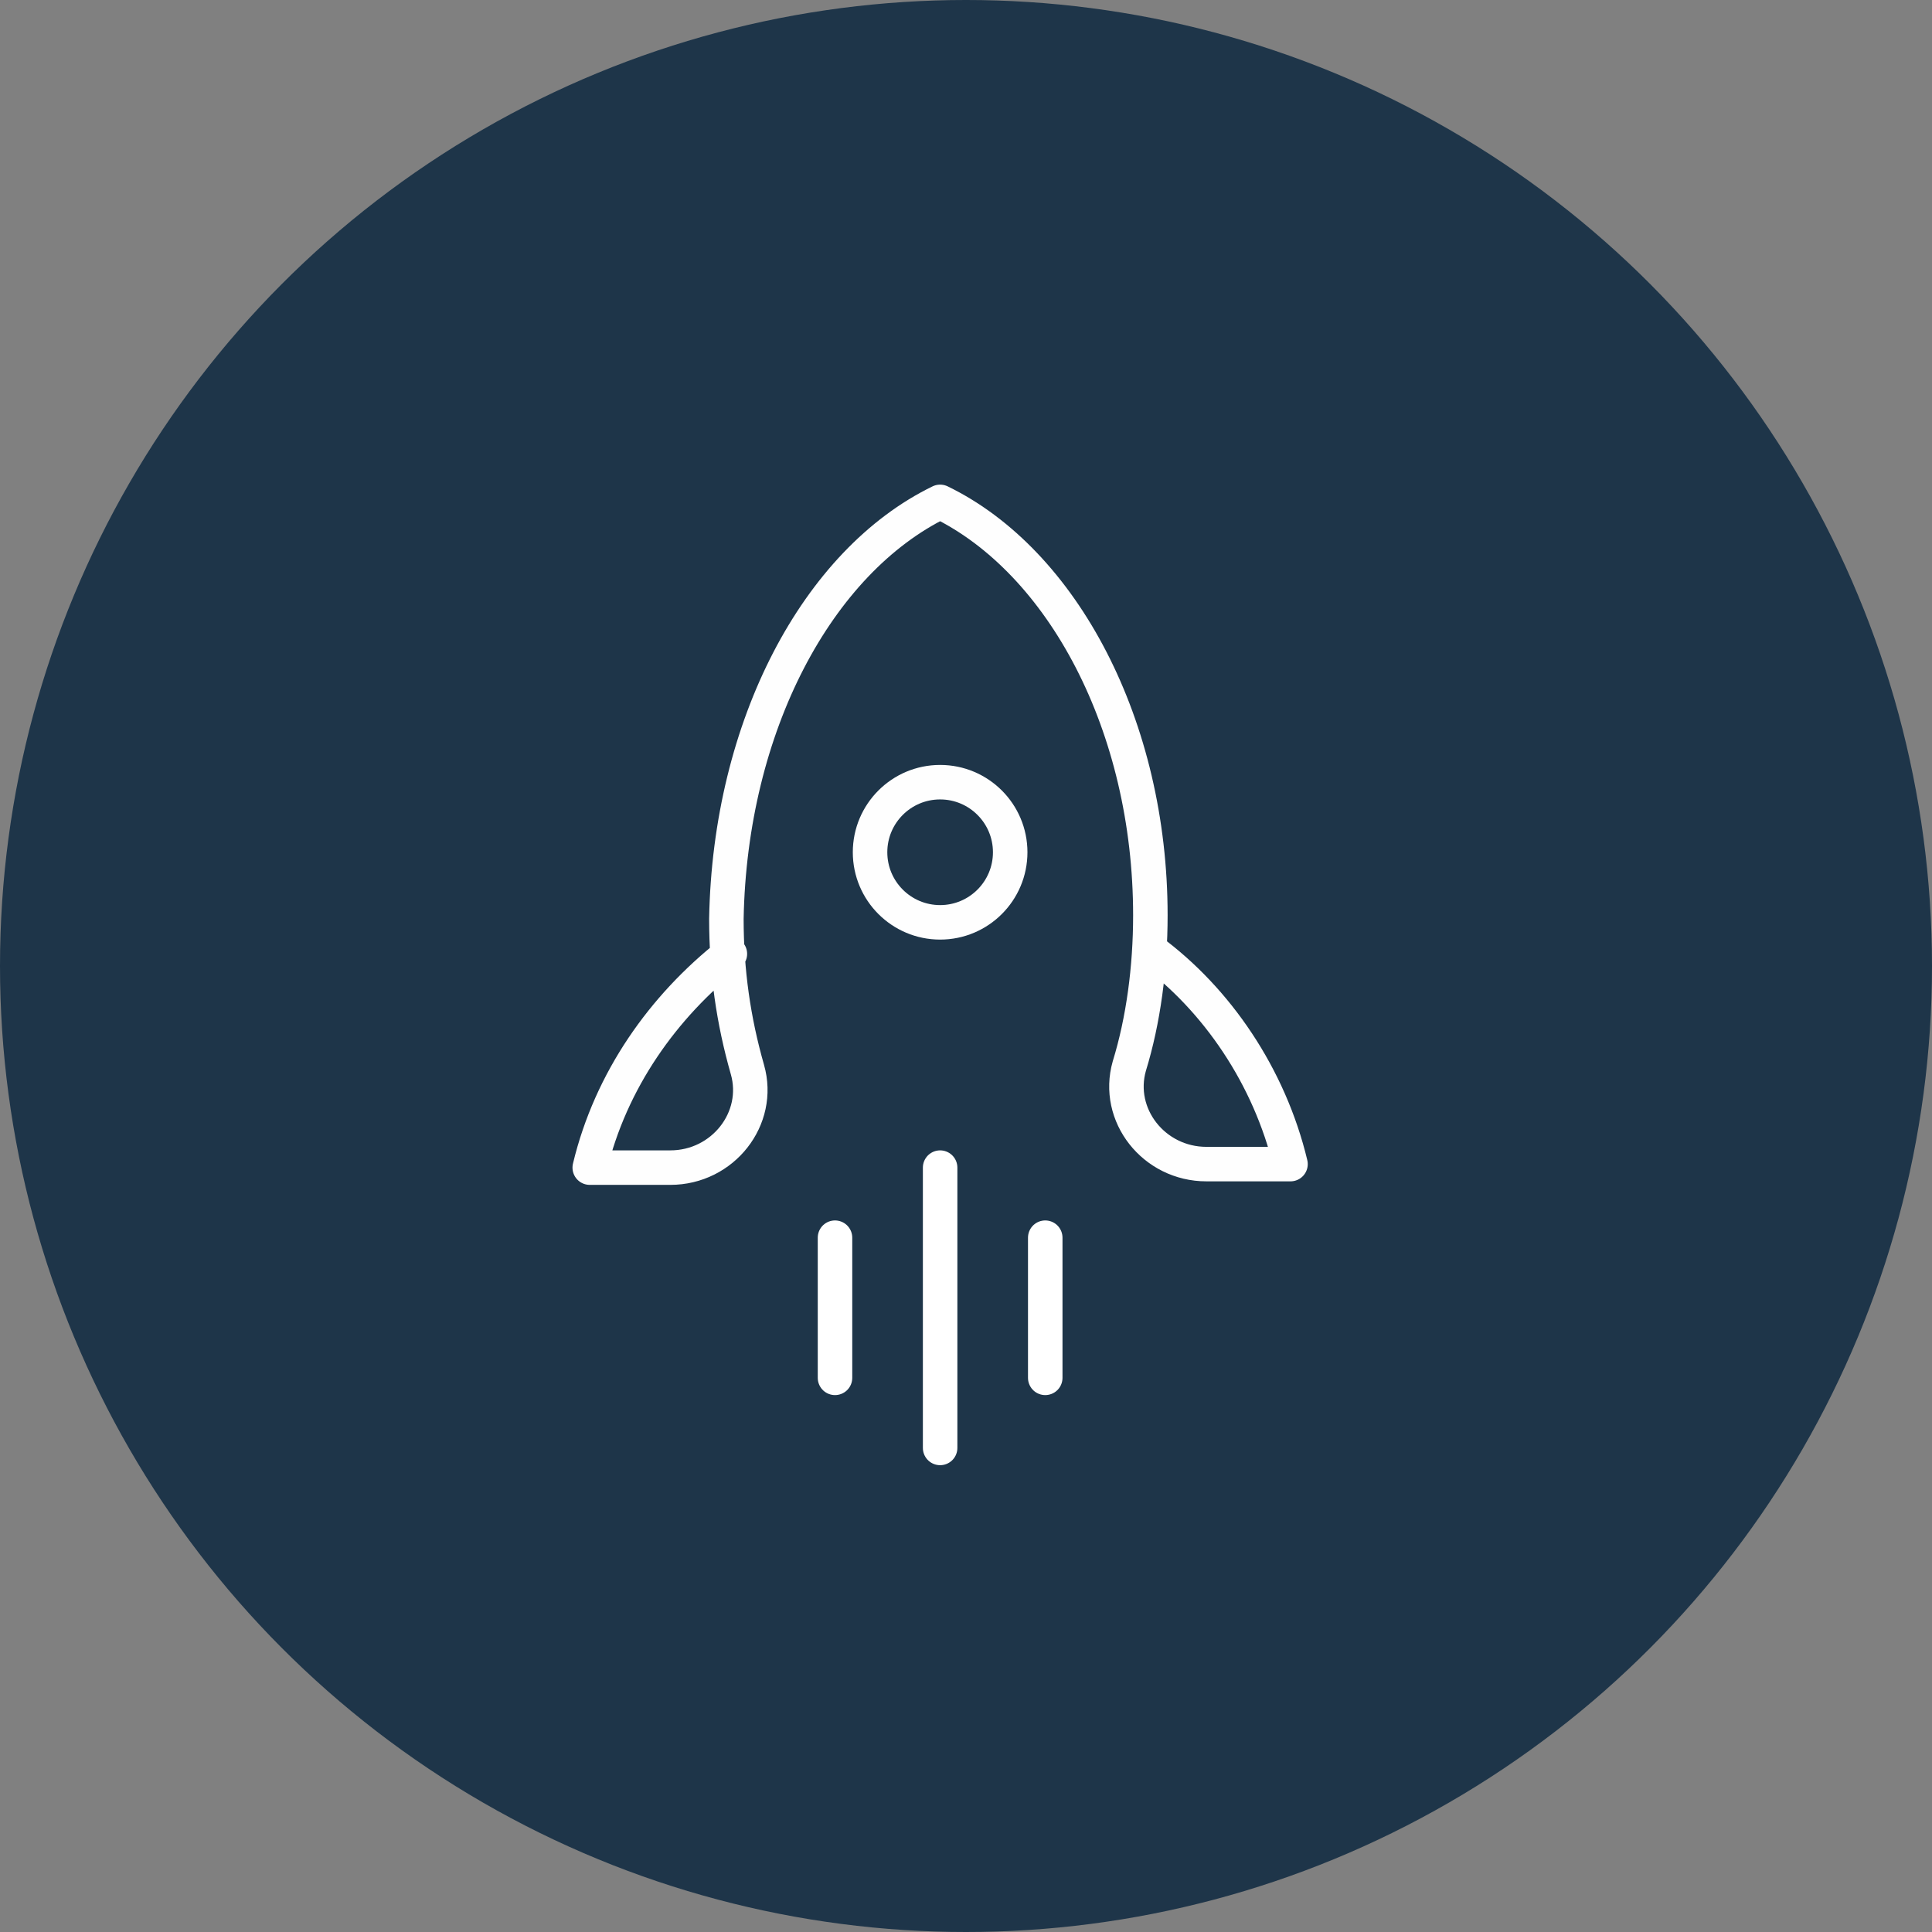 <svg width="112" height="112" viewBox="0 0 112 112" fill="none" xmlns="http://www.w3.org/2000/svg">
<rect x="0" y="0" width="112" height="112" fill="#808080" stroke="none"/>
<circle cx="56" cy="56" r="56" fill="#1E3549"/>
<path d="M54.5 53.469C56.744 53.469 58.562 51.65 58.562 49.406C58.562 47.163 56.744 45.344 54.5 45.344C52.256 45.344 50.438 47.163 50.438 49.406C50.438 51.65 52.256 53.469 54.5 53.469Z" stroke="#FEFEFE" stroke-width="2" stroke-miterlimit="10" stroke-linecap="round" stroke-linejoin="round"/>
<path d="M42.312 55.297C38.453 58.344 35.406 62.609 34.188 67.688H38.859C41.906 67.688 44.141 64.844 43.328 62C42.516 59.156 42.109 56.312 42.109 53.266C42.312 42.094 47.391 32.547 54.5 29.094C61.609 32.547 66.688 42.094 66.688 53.062C66.688 56.109 66.281 59.156 65.469 61.797C64.656 64.641 66.891 67.484 69.938 67.484H74.812C73.594 62.406 70.547 57.938 66.688 55.094" stroke="#FEFEFE" stroke-width="2" stroke-miterlimit="10" stroke-linecap="round" stroke-linejoin="round"/>
<path d="M54.5 67.688V83.938" stroke="white" stroke-width="2" stroke-miterlimit="10" stroke-linecap="round" stroke-linejoin="round"/>
<path d="M48.406 71.75V79.875" stroke="white" stroke-width="2" stroke-miterlimit="10" stroke-linecap="round" stroke-linejoin="round"/>
<path d="M60.594 71.75V79.875" stroke="white" stroke-width="2" stroke-miterlimit="10" stroke-linecap="round" stroke-linejoin="round"/>
</svg>
